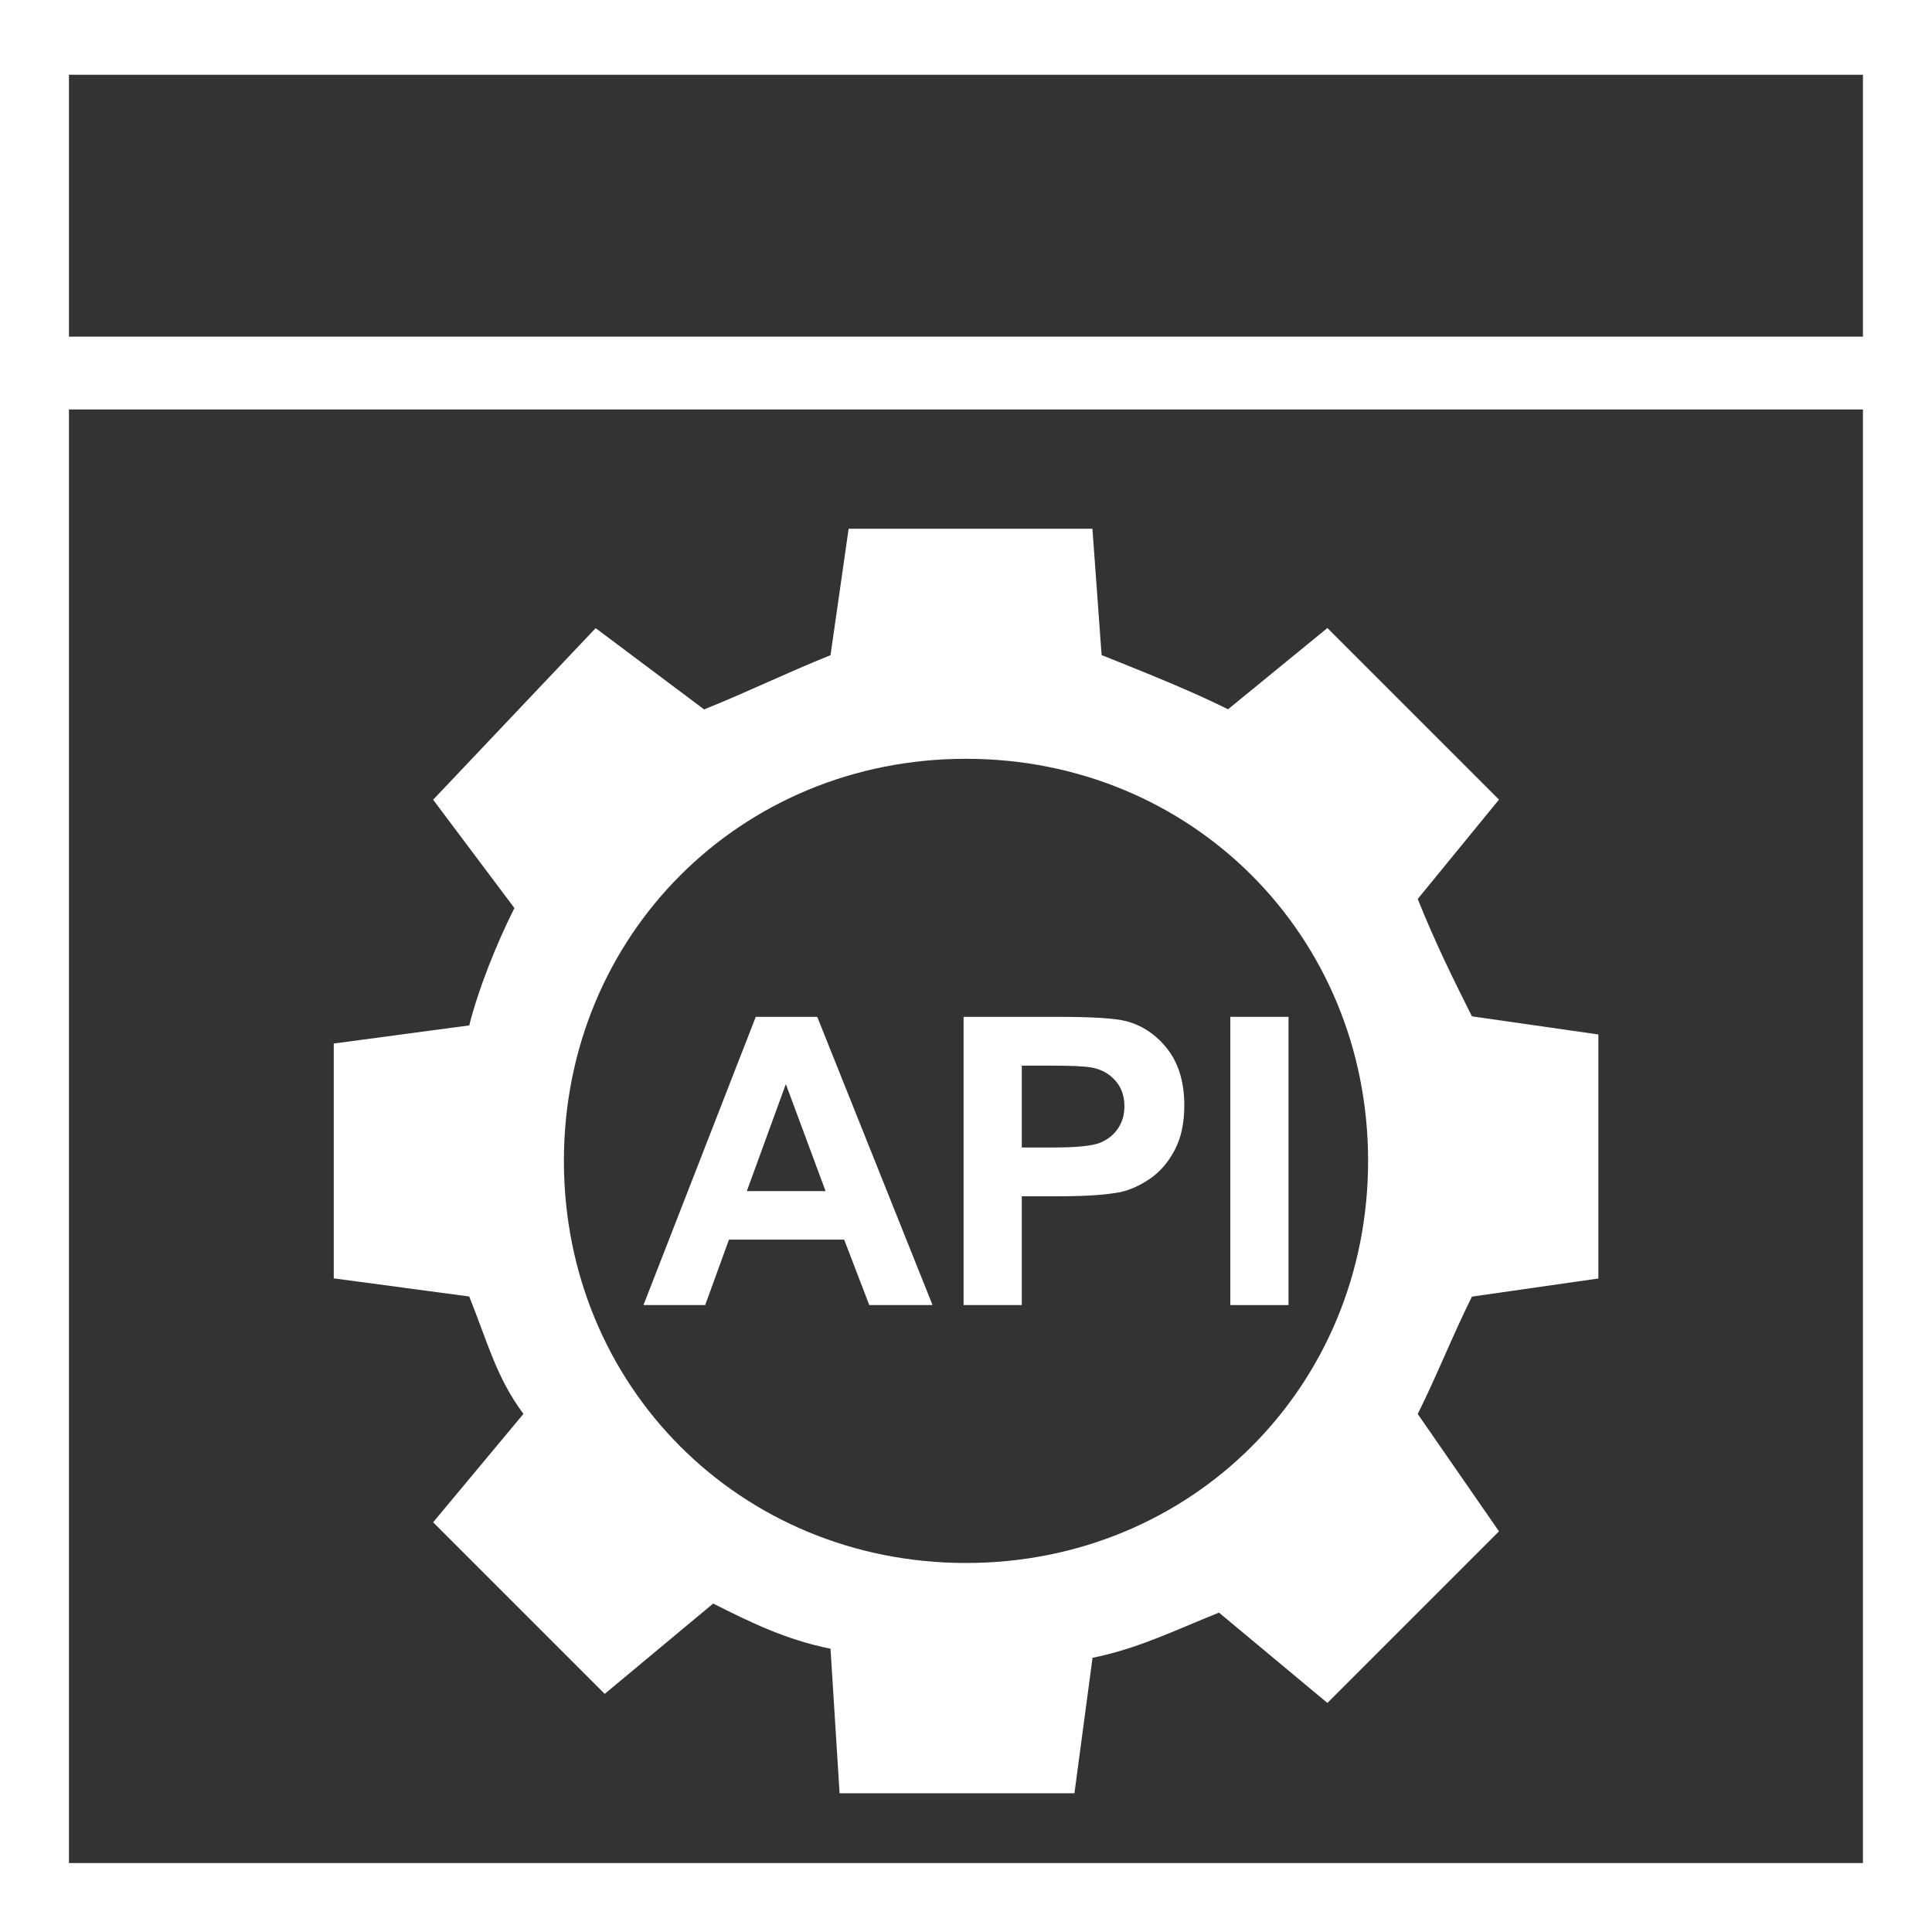<?xml version="1.0" encoding="utf-8"?>
<!-- Generator: Adobe Illustrator 22.0.1, SVG Export Plug-In . SVG Version: 6.00 Build 0)  -->
<svg version="1.1" id="Layer_1" xmlns="http://www.w3.org/2000/svg" xmlns:xlink="http://www.w3.org/1999/xlink" x="0px" y="0px"
	 viewBox="0 0 16 16" style="enable-background:new 0 0 16 16;" xml:space="preserve">
<rect x="0" y="0" width="16" height="16" fill="#333333" stroke="none"/>
<style type="text/css">
	.st0{fill:#FFFFFF;}
</style>
<g>
	<path class="st0" d="M0,0v2.82v0.539V16h16V3.359V2.82V0H0z M15.429,15.429H0.571V3.391
		h14.857V15.429z M0.571,0.619h14.857v2.169H0.571V0.619z"/>
</g>
<g>
	<path class="st0" d="M4.335,11.709l-0.748,0.898l1.421,1.421l0.898-0.748
		c0.299,0.15,0.598,0.299,0.972,0.374l0.075,1.197h1.945l0.15-1.122
		c0.374-0.075,0.673-0.224,1.047-0.374l0.898,0.748l1.421-1.421l-0.673-0.972
		c0.15-0.299,0.299-0.673,0.449-0.972l1.047-0.15V8.567l-1.047-0.15
		c-0.15-0.299-0.299-0.598-0.449-0.972l0.673-0.823l-1.421-1.421l-0.823,0.673
		c-0.299-0.15-0.673-0.299-1.047-0.449L9.047,4.379H7.028L6.878,5.426
		c-0.374,0.15-0.673,0.299-1.047,0.449L4.933,5.202L3.587,6.623L4.26,7.52
		c-0.15,0.299-0.299,0.673-0.374,0.972L2.764,8.642v1.945l1.122,0.15
		C4.036,11.11,4.111,11.41,4.335,11.709z M8,6.284c1.868,0,3.33,1.462,3.33,3.33
		c0,1.868-1.462,3.33-3.33,3.33c-1.868,0-3.33-1.462-3.33-3.33
		C4.67,7.746,6.132,6.284,8,6.284z"/>
	<path class="st0" d="M6.037,10.266h0.954l0.208,0.542h0.524L6.768,8.421H6.259
		l-0.93,2.387h0.511L6.037,10.266z M6.508,8.978l0.329,0.886H6.185L6.508,8.978z"
		/>
	<rect x="10.189" y="8.421" class="st0" width="0.482" height="2.387"/>
	<path class="st0" d="M8.462,9.907h0.314c0.218,0,0.385-0.012,0.5-0.034
		C9.36,9.855,9.443,9.817,9.526,9.76c0.082-0.057,0.149-0.135,0.202-0.235
		C9.781,9.425,9.808,9.302,9.808,9.155c0-0.19-0.046-0.345-0.138-0.465
		C9.578,8.571,9.463,8.493,9.327,8.457C9.237,8.433,9.046,8.421,8.753,8.421
		H7.98v2.387h0.482V9.907z M8.462,8.825h0.233c0.173,0,0.289,0.005,0.346,0.016
		c0.078,0.014,0.143,0.049,0.194,0.106C9.286,9.003,9.312,9.075,9.312,9.162
		c0,0.071-0.018,0.132-0.055,0.186C9.221,9.401,9.17,9.44,9.107,9.465
		C9.042,9.49,8.915,9.503,8.725,9.503H8.462V8.825z"/>
</g>
</svg>
